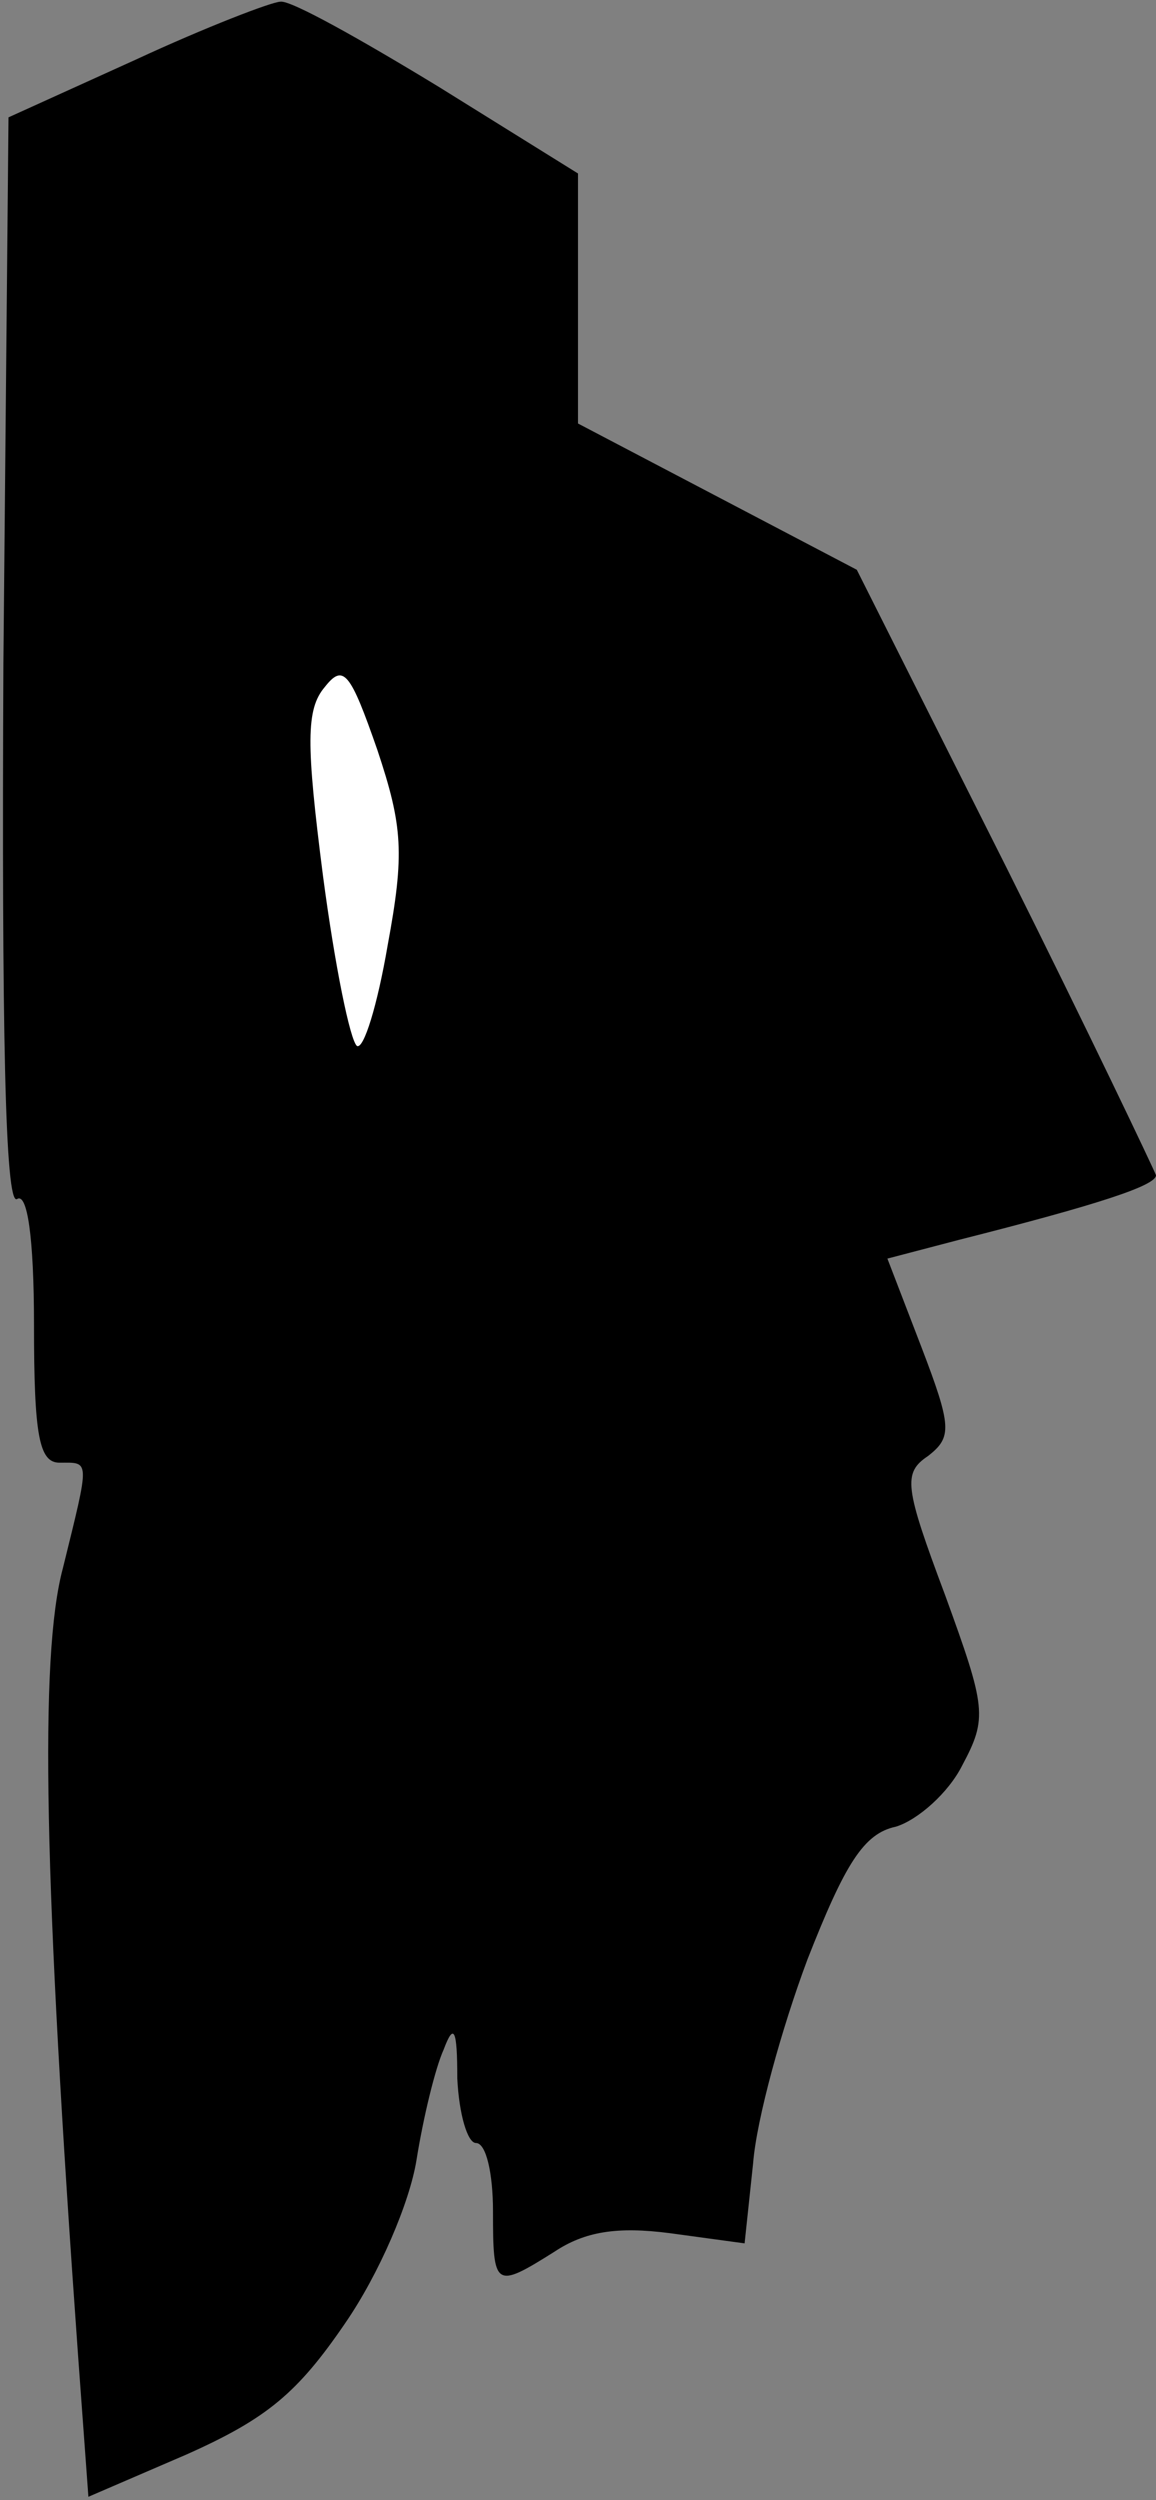 <?xml version="1.0" standalone="no"?>
<!DOCTYPE svg PUBLIC "-//W3C//DTD SVG 20010904//EN"
 "http://www.w3.org/TR/2001/REC-SVG-20010904/DTD/svg10.dtd">
<svg version="1.0" xmlns="http://www.w3.org/2000/svg"
 width="68pt" height="147pt" viewBox="0 0 68 147"
 preserveAspectRatio="xMidYMid meet">
<rect x="0" y="0" width="68" height="147" fill="#808080" stroke="none"/>
<g transform="translate(0,147) scale(0.1,-0.1)"
fill="#000000" stroke="none">
<path fill="#000000" stroke="none" d="M80 1435 l-75 -34 -3 -321 c-1 -215 1
-319 8 -315 6 4 10 -22 10 -74 0 -65 3 -81 15 -81 18 0 18 3 2 -62 -14 -52
-11 -185 9 -464 l6 -82 58 25 c47 21 65 36 93 77 20 29 38 71 42 96 4 25 11
54 16 65 6 16 8 12 8 -17 1 -21 6 -38 11 -38 6 0 10 -18 10 -40 0 -45 1 -46
36 -24 18 12 37 15 68 11 l44 -6 5 47 c2 26 17 80 32 120 22 56 33 74 52 78
13 4 31 20 39 36 15 28 14 34 -10 100 -24 64 -25 72 -10 82 14 11 14 17 -4 64
l-20 52 42 11 c83 21 116 32 116 38 -1 3 -40 85 -88 181 l-88 175 -82 43 -82
43 0 74 0 73 -82 51 c-46 28 -87 51 -93 50 -5 0 -44 -15 -85 -34z"/>
<path fill="#ffffff" stroke="none" d="M228 914 c-6 -35 -14 -61 -18 -59 -4 3
-13 47 -20 100 -10 78 -10 98 1 111 11 14 15 9 31 -37 15 -45 16 -61 6 -115z"/>
</g>
</svg>
